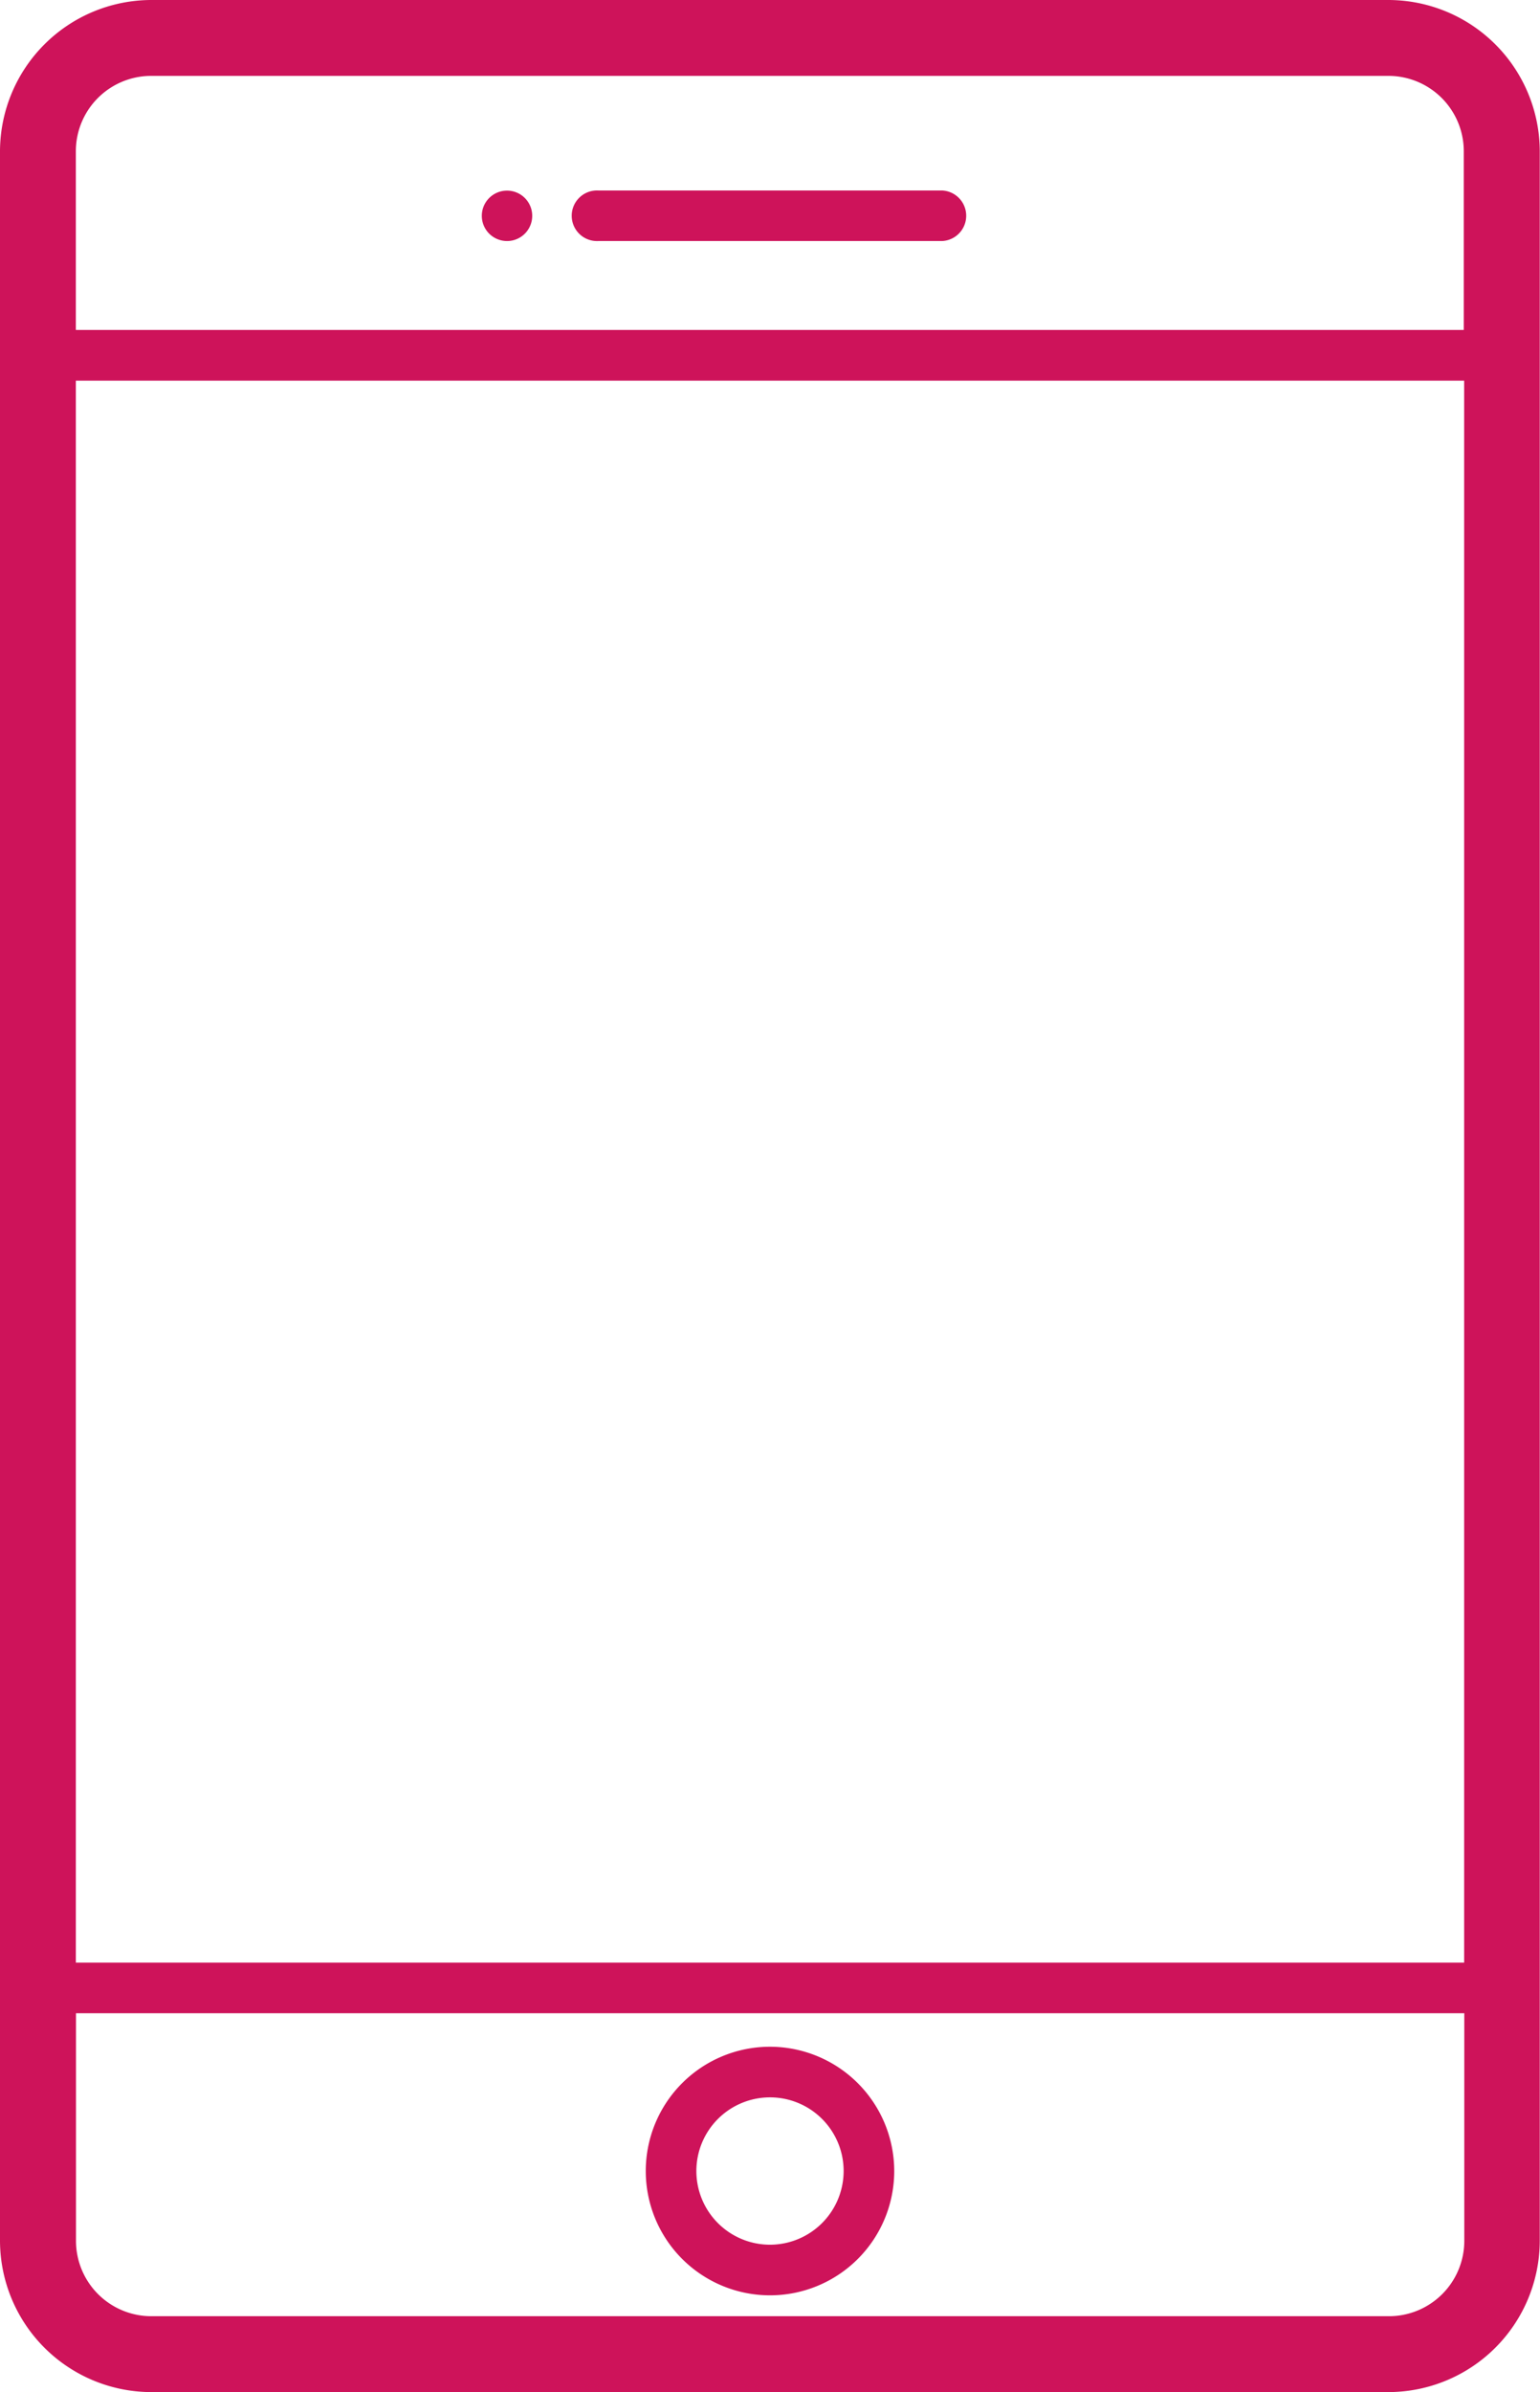<svg xmlns="http://www.w3.org/2000/svg" width="32.69" height="50.75" viewBox="0 0 32.69 50.75"><defs><style>.a{fill:#ce135a;}</style></defs><path class="a" d="M113.6,0H87.341a3.217,3.217,0,0,0-3.213,3.213V47.537a3.217,3.217,0,0,0,3.213,3.213H113.6a3.217,3.217,0,0,0,3.213-3.213V3.213A3.217,3.217,0,0,0,113.6,0ZM85.738,8.076h29.47V41.638H85.738Zm1.6-6.466H113.6a1.6,1.6,0,0,1,1.6,1.6V7H85.738V3.213A1.6,1.6,0,0,1,87.341,1.61ZM113.6,49.14H87.341a1.6,1.6,0,0,1-1.6-1.6V42.712h29.47v4.825A1.6,1.6,0,0,1,113.6,49.14Z" transform="translate(-84.128)"/><path class="a" d="M214.479,404.552a2.637,2.637,0,1,0,2.637,2.637A2.64,2.64,0,0,0,214.479,404.552Zm0,4.2a1.563,1.563,0,1,1,1.563-1.563A1.565,1.565,0,0,1,214.479,408.752Z" transform="translate(-198.134 -361.129)"/><path class="a" d="M197.943,38.718h7.3a.537.537,0,0,0,0-1.073h-7.3a.537.537,0,1,0,0,1.073Z" transform="translate(-185.247 -33.604)"/><path class="a" d="M179.946,38.718a.535.535,0,1,0-.38-.157A.54.54,0,0,0,179.946,38.718Z" transform="translate(-169.182 -33.604)"/></svg>